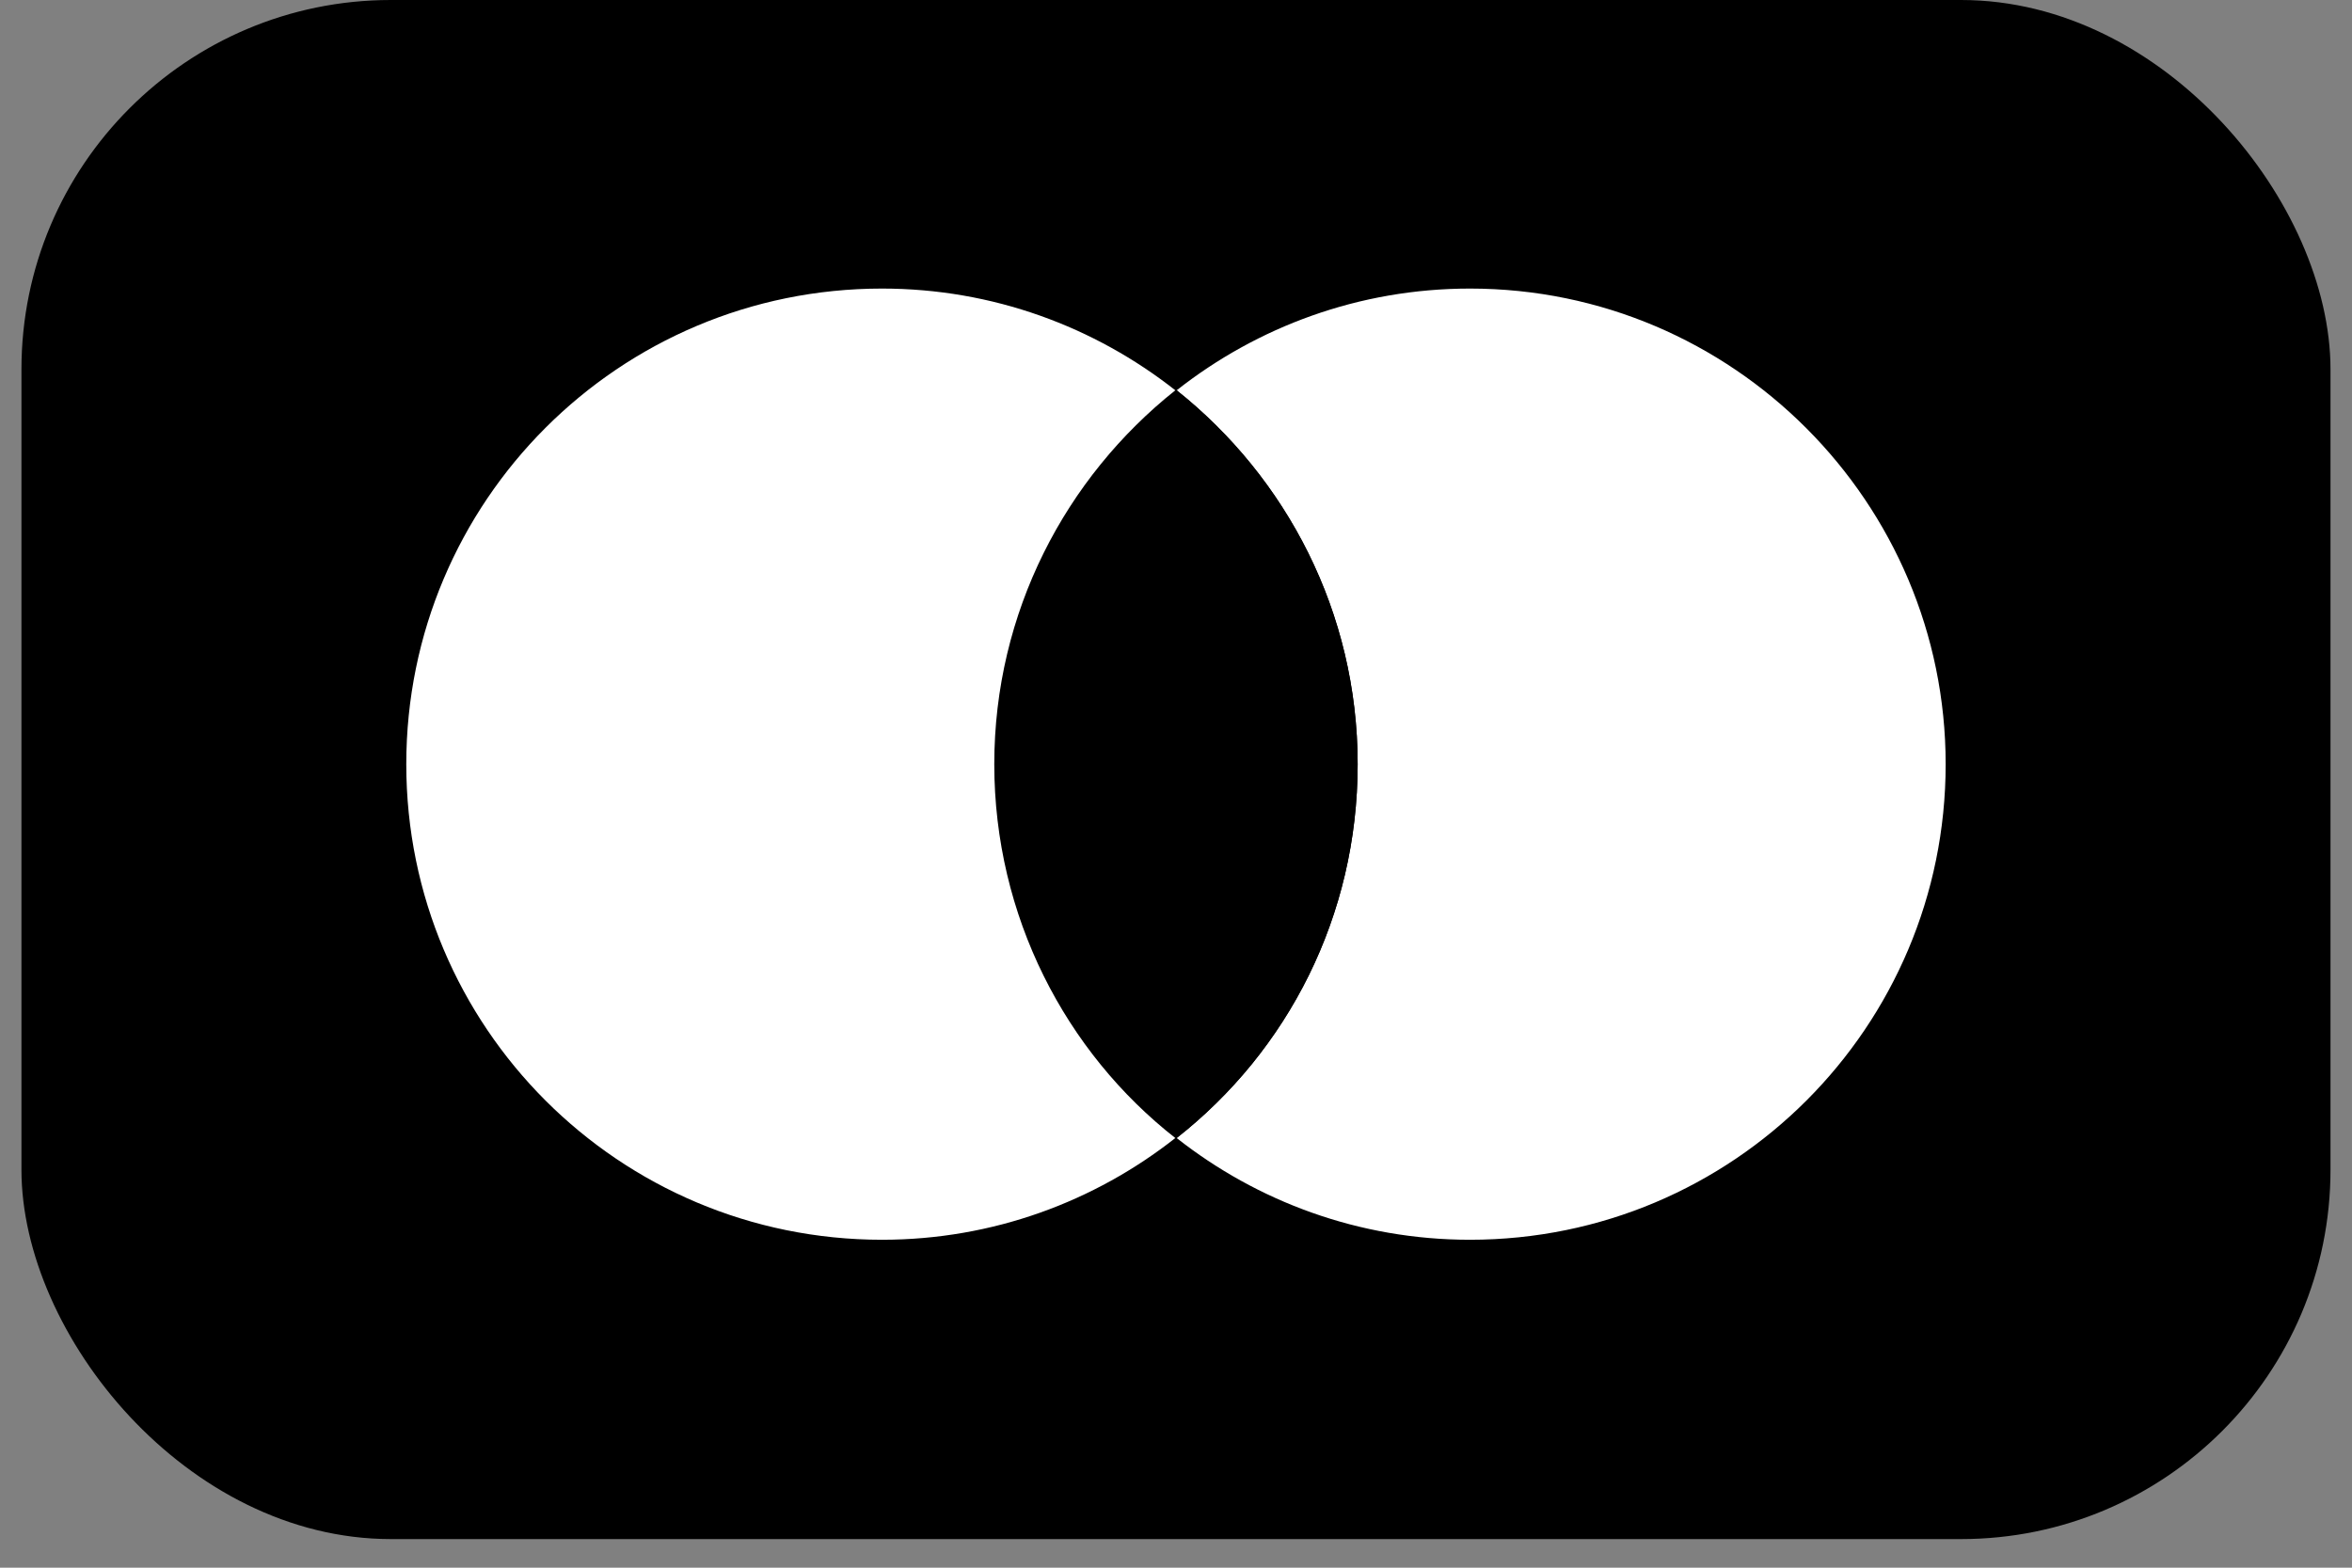 <svg width="42" height="28" viewBox="0 0 42 28" fill="none" xmlns="http://www.w3.org/2000/svg">
<rect x="0" y="0" width="42" height="28" fill="#808080" stroke="none"/>
<rect x="0.383" width="41.233" height="27.489" rx="6.597" fill="black"/>
<path d="M34.744 13.649C34.744 18.344 30.945 22.143 26.25 22.143C24.268 22.143 22.451 21.459 21.012 20.326C22.994 18.769 24.244 16.362 24.244 13.649C24.244 10.935 22.97 8.528 21.012 6.971C22.451 5.838 24.268 5.154 26.25 5.154C30.945 5.154 34.744 8.977 34.744 13.649Z" fill="white"/>
<path d="M21.012 6.971C21.012 6.971 21.012 6.971 21.012 6.971C22.97 8.528 24.244 10.935 24.244 13.649C24.244 16.362 22.994 18.769 21.012 20.326L20.988 20.326C19.029 18.792 17.755 16.362 17.755 13.649C17.755 10.935 19.03 8.528 20.988 6.971C20.988 6.971 20.988 6.971 20.988 6.971L21.012 6.971Z" fill="black"/>
<path d="M17.755 13.649C17.755 10.935 19.03 8.528 20.988 6.971C19.549 5.838 17.732 5.154 15.75 5.154C11.054 5.154 7.255 8.953 7.255 13.649C7.255 18.344 11.054 22.143 15.75 22.143C17.732 22.143 19.549 21.459 20.988 20.326C19.029 18.792 17.755 16.362 17.755 13.649Z" fill="white"/>
</svg>
